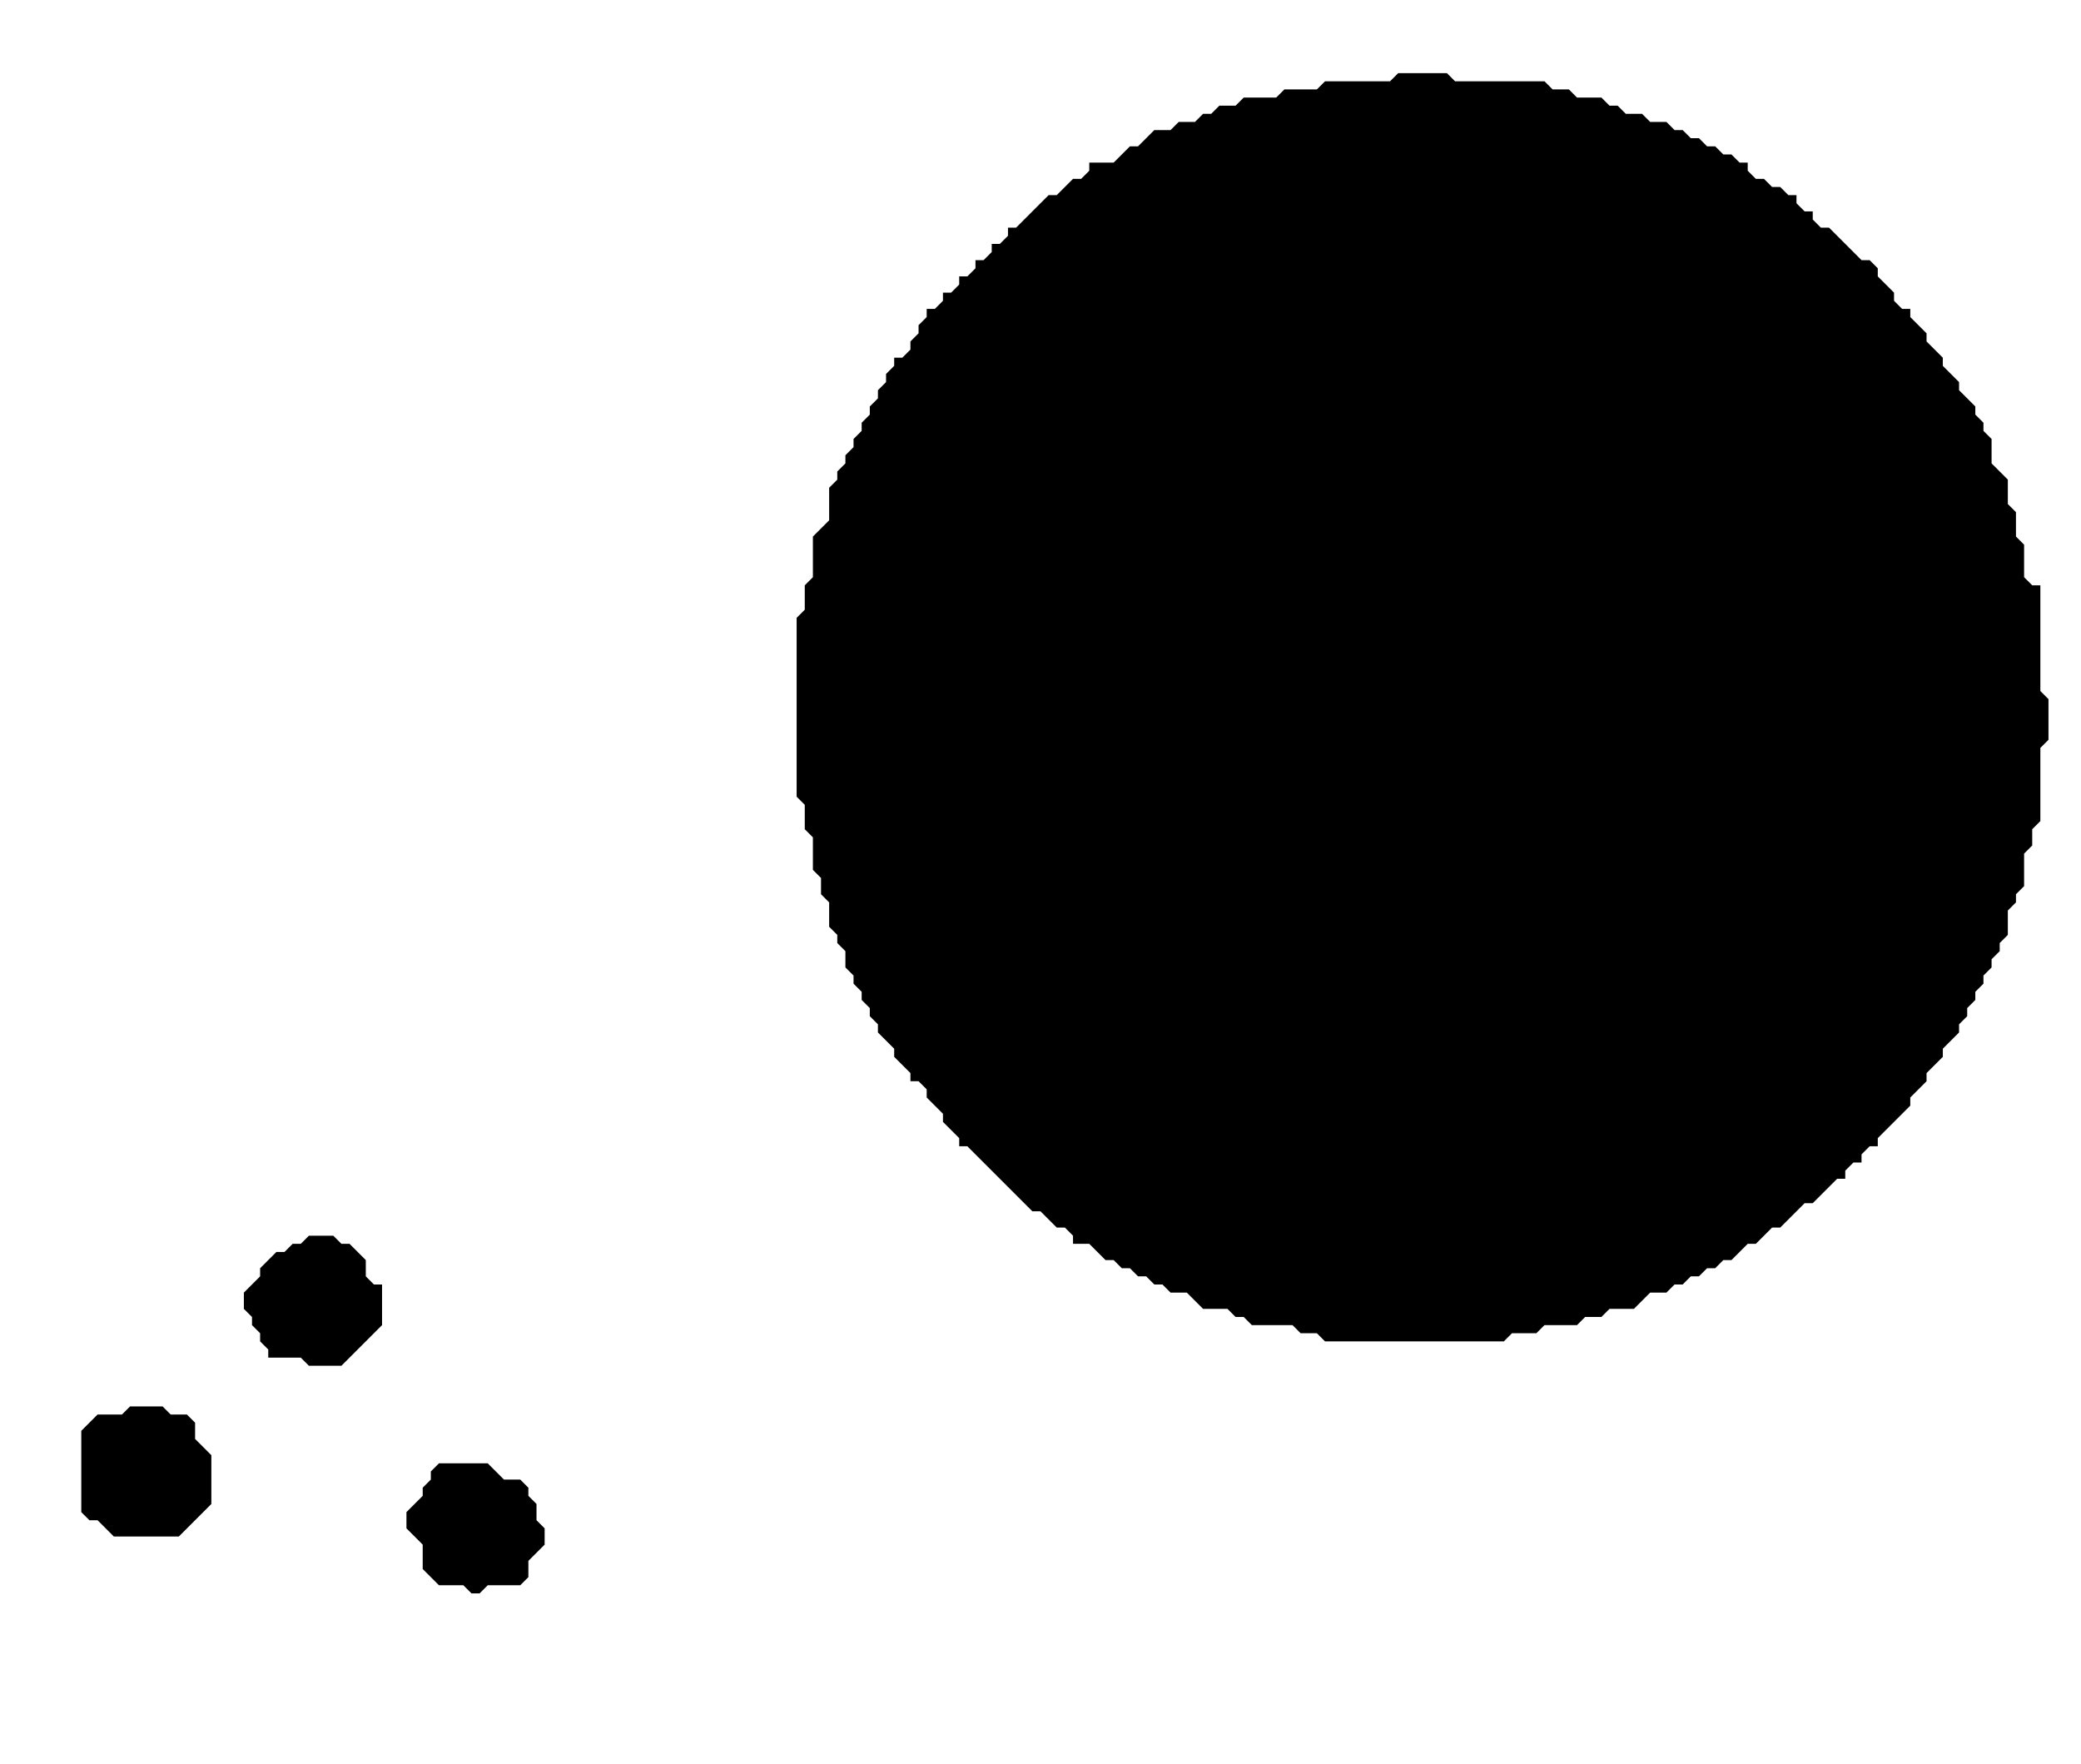 <?xml version='1.0' encoding='utf-8'?>
<svg width="256" height="217" xmlns="http://www.w3.org/2000/svg" viewBox="0 0 256 217"><rect width="256" height="217" fill="white" /><path d="M 54,180 L 53,181 L 53,182 L 52,183 L 52,184 L 50,186 L 50,188 L 52,190 L 52,193 L 54,195 L 57,195 L 58,196 L 59,196 L 60,195 L 64,195 L 65,194 L 65,192 L 67,190 L 67,188 L 66,187 L 66,185 L 65,184 L 65,183 L 64,182 L 62,182 L 60,180 Z" fill="black" /><path d="M 16,173 L 15,174 L 12,174 L 10,176 L 10,186 L 11,187 L 12,187 L 14,189 L 22,189 L 26,185 L 26,179 L 24,177 L 24,175 L 23,174 L 21,174 L 20,173 Z" fill="black" /><path d="M 38,152 L 37,153 L 36,153 L 35,154 L 34,154 L 32,156 L 32,157 L 30,159 L 30,161 L 31,162 L 31,163 L 32,164 L 32,165 L 33,166 L 33,167 L 37,167 L 38,168 L 42,168 L 47,163 L 47,158 L 46,158 L 45,157 L 45,155 L 43,153 L 42,153 L 41,152 Z" fill="black" /><path d="M 172,9 L 171,10 L 163,10 L 162,11 L 158,11 L 157,12 L 153,12 L 152,13 L 150,13 L 149,14 L 148,14 L 147,15 L 145,15 L 144,16 L 142,16 L 140,18 L 139,18 L 137,20 L 134,20 L 134,21 L 133,22 L 132,22 L 130,24 L 129,24 L 125,28 L 124,28 L 124,29 L 123,30 L 122,30 L 122,31 L 121,32 L 120,32 L 120,33 L 119,34 L 118,34 L 118,35 L 117,36 L 116,36 L 116,37 L 115,38 L 114,38 L 114,39 L 113,40 L 113,41 L 112,42 L 112,43 L 111,44 L 110,44 L 110,45 L 109,46 L 109,47 L 108,48 L 108,49 L 107,50 L 107,51 L 106,52 L 106,53 L 105,54 L 105,55 L 104,56 L 104,57 L 103,58 L 103,59 L 102,60 L 102,64 L 100,66 L 100,71 L 99,72 L 99,75 L 98,76 L 98,98 L 99,99 L 99,102 L 100,103 L 100,107 L 101,108 L 101,110 L 102,111 L 102,114 L 103,115 L 103,116 L 104,117 L 104,119 L 105,120 L 105,121 L 106,122 L 106,123 L 107,124 L 107,125 L 108,126 L 108,127 L 110,129 L 110,130 L 112,132 L 112,133 L 113,133 L 114,134 L 114,135 L 116,137 L 116,138 L 118,140 L 118,141 L 119,141 L 127,149 L 128,149 L 130,151 L 131,151 L 132,152 L 132,153 L 134,153 L 136,155 L 137,155 L 138,156 L 139,156 L 140,157 L 141,157 L 142,158 L 143,158 L 144,159 L 146,159 L 148,161 L 151,161 L 152,162 L 153,162 L 154,163 L 159,163 L 160,164 L 162,164 L 163,165 L 185,165 L 186,164 L 189,164 L 190,163 L 194,163 L 195,162 L 197,162 L 198,161 L 201,161 L 203,159 L 205,159 L 206,158 L 207,158 L 208,157 L 209,157 L 210,156 L 211,156 L 212,155 L 213,155 L 215,153 L 216,153 L 218,151 L 219,151 L 222,148 L 223,148 L 226,145 L 227,145 L 227,144 L 228,143 L 229,143 L 229,142 L 230,141 L 231,141 L 231,140 L 235,136 L 235,135 L 237,133 L 237,132 L 239,130 L 239,129 L 241,127 L 241,126 L 242,125 L 242,124 L 243,123 L 243,122 L 244,121 L 244,120 L 245,119 L 245,118 L 246,117 L 246,116 L 247,115 L 247,112 L 248,111 L 248,110 L 249,109 L 249,105 L 250,104 L 250,102 L 251,101 L 251,92 L 252,91 L 252,86 L 251,85 L 251,72 L 250,72 L 249,71 L 249,67 L 248,66 L 248,63 L 247,62 L 247,59 L 245,57 L 245,54 L 244,53 L 244,52 L 243,51 L 243,50 L 241,48 L 241,47 L 239,45 L 239,44 L 237,42 L 237,41 L 235,39 L 235,38 L 234,38 L 233,37 L 233,36 L 231,34 L 231,33 L 230,32 L 229,32 L 225,28 L 224,28 L 223,27 L 223,26 L 222,26 L 221,25 L 221,24 L 220,24 L 219,23 L 218,23 L 217,22 L 216,22 L 215,21 L 215,20 L 214,20 L 213,19 L 212,19 L 211,18 L 210,18 L 209,17 L 208,17 L 207,16 L 206,16 L 205,15 L 203,15 L 202,14 L 200,14 L 199,13 L 198,13 L 197,12 L 194,12 L 193,11 L 191,11 L 190,10 L 179,10 L 178,9 Z" fill="black" /></svg>